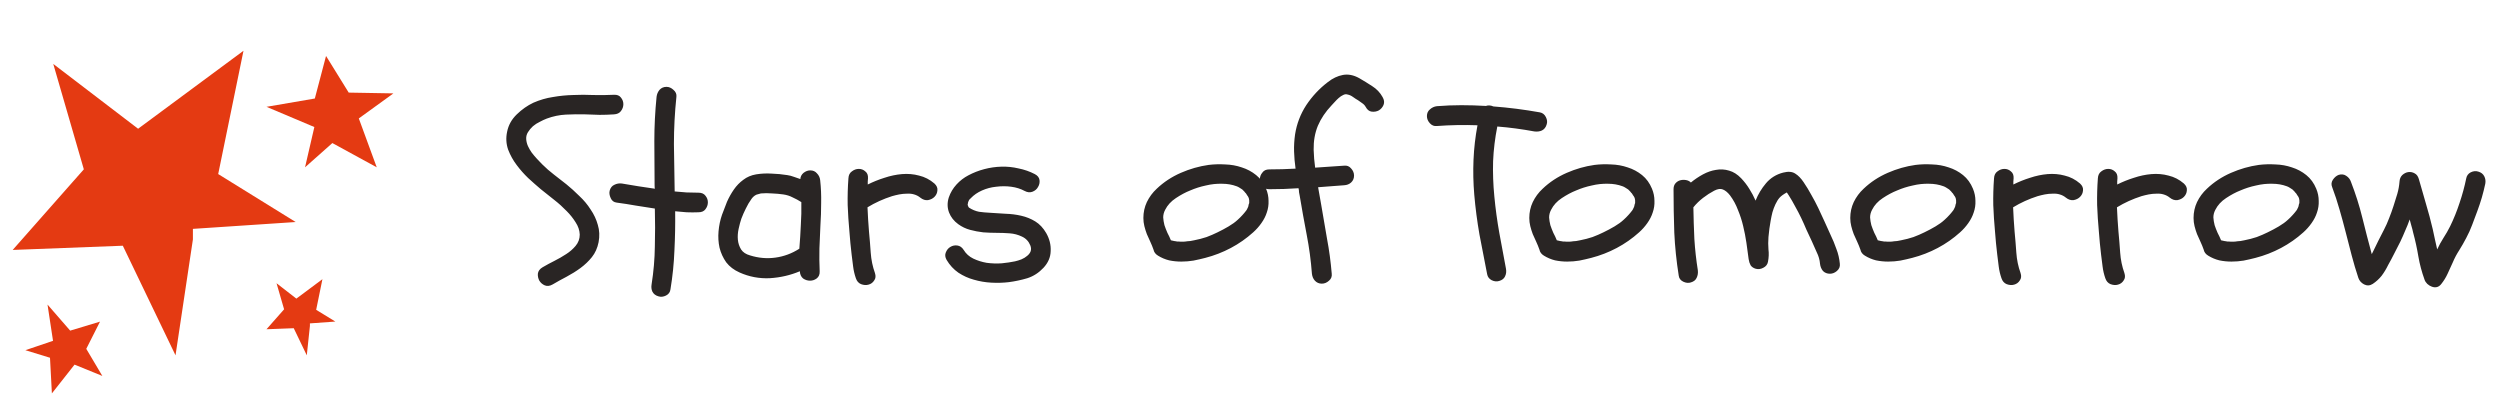 <svg width="197" height="32" viewBox="0 0 197 32" fill="none" xmlns="http://www.w3.org/2000/svg">
<path d="M31 7.359L27.478 7.297L25.692 4.409L24.808 7.763L21 8.417L24.46 9.879L24.771 10.01L24.037 13.184L26.19 11.273L29.687 13.184L28.274 9.332L31 7.359Z" fill="#E43A12"/>
<path d="M4.197 5.038L6.606 13.343L1 19.695L9.678 19.363L13.831 28L15.201 18.865V18.035L23.298 17.495L17.194 13.716L19.187 4L10.882 10.145L4.197 5.038Z" fill="#E43A12"/>
<path d="M8.065 29.625L6.798 27.488L7.881 25.345L5.53 26.054L3.744 24L4.143 26.625L4.179 26.857L2 27.595L3.94 28.191L4.089 31L5.875 28.732L8.065 29.625Z" fill="#E43A12"/>
<path d="M21.791 22.319L22.387 24.373L21 25.945L23.147 25.863L24.175 28L24.421 25.688V25.483L26.425 25.339L24.914 24.414L25.407 22L23.353 23.531L21.791 22.319Z" fill="#E43A12"/>
<path d="M44.668 16.648C44.355 16.323 44.023 16.023 43.672 15.75C43.32 15.463 42.969 15.184 42.617 14.91C42.279 14.624 41.947 14.331 41.621 14.031C41.296 13.719 40.996 13.38 40.723 13.016C40.436 12.638 40.208 12.228 40.039 11.785C39.883 11.329 39.857 10.861 39.961 10.379C40.065 9.858 40.319 9.402 40.723 9.012C41.126 8.621 41.562 8.315 42.031 8.094C42.539 7.872 43.053 7.723 43.574 7.645C44.095 7.553 44.622 7.501 45.156 7.488C45.69 7.462 46.224 7.462 46.758 7.488C47.305 7.501 47.845 7.495 48.379 7.469C48.626 7.456 48.809 7.527 48.926 7.684C49.056 7.84 49.121 8.016 49.121 8.211C49.121 8.406 49.056 8.589 48.926 8.758C48.809 8.914 48.626 8.999 48.379 9.012C48.001 9.038 47.624 9.051 47.246 9.051C46.882 9.038 46.51 9.025 46.133 9.012C45.625 8.999 45.111 9.005 44.59 9.031C44.082 9.057 43.581 9.161 43.086 9.344C42.917 9.409 42.734 9.493 42.539 9.598C42.344 9.689 42.161 9.806 41.992 9.949C41.836 10.092 41.706 10.249 41.602 10.418C41.497 10.587 41.452 10.77 41.465 10.965C41.478 11.147 41.523 11.329 41.602 11.512C41.68 11.681 41.777 11.85 41.895 12.02C42.025 12.189 42.161 12.352 42.305 12.508C42.448 12.664 42.585 12.807 42.715 12.938C43.014 13.237 43.327 13.51 43.652 13.758C43.978 14.005 44.303 14.259 44.629 14.52C44.967 14.793 45.306 15.099 45.645 15.438C45.996 15.763 46.296 16.121 46.543 16.512C46.803 16.889 46.992 17.293 47.109 17.723C47.24 18.152 47.259 18.608 47.168 19.09C47.077 19.546 46.901 19.936 46.641 20.262C46.393 20.574 46.094 20.861 45.742 21.121C45.404 21.369 45.039 21.596 44.648 21.805C44.271 22 43.906 22.202 43.555 22.41C43.333 22.54 43.125 22.566 42.93 22.488C42.747 22.41 42.604 22.287 42.5 22.117C42.409 21.948 42.37 21.766 42.383 21.57C42.409 21.362 42.533 21.193 42.754 21.062C43.066 20.88 43.379 20.711 43.691 20.555C44.004 20.398 44.31 20.223 44.609 20.027C44.896 19.845 45.143 19.63 45.352 19.383C45.573 19.122 45.684 18.823 45.684 18.484C45.671 18.146 45.56 17.82 45.352 17.508C45.156 17.195 44.928 16.909 44.668 16.648ZM55.039 15.184C55.286 15.184 55.469 15.262 55.586 15.418C55.716 15.574 55.781 15.75 55.781 15.945C55.781 16.141 55.716 16.323 55.586 16.492C55.469 16.648 55.286 16.727 55.039 16.727C54.727 16.74 54.414 16.74 54.102 16.727C53.802 16.701 53.503 16.674 53.203 16.648C53.216 17.677 53.197 18.706 53.145 19.734C53.105 20.763 53.001 21.785 52.832 22.801C52.806 23.022 52.689 23.185 52.48 23.289C52.272 23.393 52.07 23.413 51.875 23.348C51.654 23.283 51.497 23.159 51.406 22.977C51.328 22.807 51.309 22.612 51.348 22.391C51.504 21.401 51.589 20.412 51.602 19.422C51.628 18.432 51.628 17.436 51.602 16.434C51.107 16.355 50.605 16.277 50.098 16.199C49.59 16.108 49.089 16.03 48.594 15.965C48.372 15.939 48.216 15.822 48.125 15.613C48.021 15.392 47.995 15.19 48.047 15.008C48.112 14.787 48.236 14.637 48.418 14.559C48.6 14.467 48.796 14.435 49.004 14.461C49.434 14.526 49.863 14.598 50.293 14.676C50.723 14.741 51.159 14.806 51.602 14.871C51.589 14.806 51.582 14.708 51.582 14.578C51.582 13.406 51.575 12.247 51.562 11.102C51.562 9.956 51.621 8.797 51.738 7.625C51.764 7.417 51.842 7.234 51.973 7.078C52.116 6.922 52.298 6.844 52.52 6.844C52.715 6.844 52.897 6.922 53.066 7.078C53.249 7.234 53.327 7.417 53.301 7.625C53.171 8.875 53.105 10.118 53.105 11.355C53.118 12.579 53.138 13.823 53.164 15.086C53.477 15.112 53.789 15.138 54.102 15.164C54.414 15.177 54.727 15.184 55.039 15.184ZM58.281 21.473C57.839 21.277 57.487 21.01 57.227 20.672C56.979 20.32 56.803 19.936 56.699 19.52C56.608 19.103 56.582 18.673 56.621 18.23C56.66 17.775 56.751 17.338 56.895 16.922C57.012 16.596 57.142 16.258 57.285 15.906C57.441 15.555 57.624 15.229 57.832 14.93C58.04 14.63 58.288 14.376 58.574 14.168C58.861 13.947 59.199 13.803 59.59 13.738C59.993 13.673 60.397 13.654 60.801 13.68C61.217 13.693 61.628 13.732 62.031 13.797C62.214 13.823 62.389 13.868 62.559 13.934C62.728 13.986 62.897 14.044 63.066 14.109C63.079 13.914 63.164 13.751 63.32 13.621C63.49 13.491 63.665 13.426 63.848 13.426C64.069 13.426 64.245 13.504 64.375 13.66C64.518 13.803 64.603 13.979 64.629 14.188C64.694 14.787 64.72 15.385 64.707 15.984C64.707 16.583 64.688 17.182 64.648 17.781C64.622 18.38 64.596 18.979 64.57 19.578C64.557 20.177 64.564 20.776 64.59 21.375C64.603 21.622 64.525 21.811 64.356 21.941C64.199 22.059 64.023 22.117 63.828 22.117C63.633 22.117 63.45 22.059 63.281 21.941C63.125 21.811 63.04 21.622 63.027 21.375C62.285 21.688 61.497 21.87 60.664 21.922C59.831 21.961 59.036 21.811 58.281 21.473ZM58.418 17.234C58.34 17.469 58.268 17.736 58.203 18.035C58.138 18.335 58.118 18.621 58.145 18.895C58.171 19.168 58.255 19.422 58.398 19.656C58.542 19.878 58.776 20.034 59.102 20.125C59.766 20.333 60.43 20.392 61.094 20.301C61.771 20.21 62.402 19.975 62.988 19.598C63.04 18.96 63.079 18.341 63.105 17.742C63.145 17.143 63.158 16.538 63.145 15.926C62.923 15.783 62.695 15.659 62.461 15.555C62.24 15.438 61.992 15.359 61.719 15.32C61.445 15.281 61.152 15.255 60.84 15.242C60.54 15.216 60.247 15.216 59.961 15.242C59.935 15.242 59.863 15.262 59.746 15.301C59.642 15.327 59.583 15.346 59.57 15.359C59.44 15.425 59.323 15.529 59.219 15.672C59.05 15.906 58.9 16.16 58.77 16.434C58.639 16.694 58.522 16.961 58.418 17.234ZM66.856 14.051C66.868 13.803 66.96 13.621 67.129 13.504C67.298 13.374 67.481 13.309 67.676 13.309C67.871 13.309 68.04 13.374 68.184 13.504C68.34 13.621 68.412 13.803 68.398 14.051C68.398 14.129 68.392 14.213 68.379 14.305C68.379 14.383 68.379 14.461 68.379 14.539C68.796 14.331 69.232 14.155 69.688 14.012C70.156 13.855 70.618 13.758 71.074 13.719C71.543 13.68 71.992 13.719 72.422 13.836C72.865 13.94 73.268 14.148 73.633 14.461C73.815 14.63 73.893 14.812 73.867 15.008C73.854 15.203 73.776 15.372 73.633 15.516C73.503 15.646 73.333 15.73 73.125 15.77C72.917 15.796 72.715 15.73 72.519 15.574C72.376 15.457 72.213 15.372 72.031 15.32C71.862 15.268 71.673 15.249 71.465 15.262C71.269 15.262 71.068 15.281 70.859 15.32C70.664 15.359 70.475 15.405 70.293 15.457C69.603 15.678 68.958 15.971 68.359 16.336C68.385 16.974 68.424 17.612 68.477 18.25C68.529 18.784 68.574 19.337 68.613 19.91C68.652 20.47 68.763 21.004 68.945 21.512C69.023 21.746 69.004 21.941 68.887 22.098C68.783 22.267 68.633 22.378 68.438 22.43C68.255 22.482 68.06 22.469 67.852 22.391C67.656 22.312 67.519 22.156 67.441 21.922C67.337 21.622 67.266 21.316 67.227 21.004C67.188 20.691 67.148 20.379 67.109 20.066C67.083 19.767 67.051 19.467 67.012 19.168C66.986 18.855 66.96 18.549 66.934 18.25C66.868 17.547 66.823 16.85 66.797 16.16C66.784 15.457 66.803 14.754 66.856 14.051ZM75.508 17.664C75.169 17.417 74.928 17.111 74.785 16.746C74.642 16.369 74.635 15.971 74.766 15.555C74.896 15.177 75.098 14.838 75.371 14.539C75.644 14.24 75.957 13.999 76.309 13.816C76.699 13.608 77.116 13.445 77.559 13.328C78.001 13.211 78.451 13.146 78.906 13.133C79.362 13.12 79.811 13.165 80.254 13.27C80.71 13.361 81.139 13.51 81.543 13.719C81.764 13.836 81.888 13.992 81.914 14.188C81.94 14.383 81.901 14.565 81.797 14.734C81.706 14.904 81.562 15.027 81.367 15.105C81.172 15.184 80.963 15.164 80.742 15.047C80.43 14.878 80.078 14.767 79.688 14.715C79.297 14.663 78.9 14.663 78.496 14.715C78.106 14.754 77.734 14.852 77.383 15.008C77.031 15.164 76.738 15.366 76.504 15.613C76.439 15.678 76.393 15.724 76.367 15.75C76.354 15.776 76.328 15.835 76.289 15.926L76.25 16.141C76.289 16.258 76.322 16.329 76.348 16.355C76.608 16.525 76.875 16.635 77.148 16.688C77.435 16.727 77.721 16.753 78.008 16.766C78.412 16.792 78.822 16.818 79.238 16.844C79.668 16.857 80.078 16.909 80.469 17C80.872 17.091 81.243 17.241 81.582 17.449C81.921 17.658 82.207 17.963 82.441 18.367C82.702 18.823 82.819 19.298 82.793 19.793C82.78 20.275 82.591 20.711 82.227 21.102C81.862 21.492 81.439 21.766 80.957 21.922C80.475 22.065 79.987 22.169 79.492 22.234C79.049 22.287 78.587 22.299 78.106 22.273C77.637 22.247 77.181 22.169 76.738 22.039C76.309 21.922 75.905 21.74 75.527 21.492C75.15 21.232 74.837 20.893 74.59 20.477C74.473 20.268 74.453 20.073 74.531 19.891C74.609 19.695 74.727 19.552 74.883 19.461C75.052 19.357 75.234 19.318 75.43 19.344C75.638 19.37 75.807 19.487 75.938 19.695C76.12 19.995 76.374 20.223 76.699 20.379C77.025 20.535 77.376 20.646 77.754 20.711C78.144 20.763 78.535 20.776 78.926 20.75C79.316 20.711 79.668 20.659 79.981 20.594C80.15 20.555 80.319 20.503 80.488 20.438C80.671 20.359 80.82 20.268 80.938 20.164C81.068 20.06 81.159 19.943 81.211 19.812C81.263 19.669 81.257 19.513 81.191 19.344C81.061 19.018 80.84 18.784 80.527 18.641C80.228 18.497 79.909 18.413 79.57 18.387C79.232 18.361 78.887 18.348 78.535 18.348C78.184 18.348 77.832 18.335 77.481 18.309C77.129 18.27 76.784 18.204 76.445 18.113C76.107 18.022 75.794 17.872 75.508 17.664ZM95.234 12.996C95.651 12.944 96.087 12.931 96.543 12.957C96.999 12.97 97.435 13.048 97.852 13.191C98.268 13.322 98.646 13.523 98.984 13.797C99.323 14.07 99.583 14.428 99.766 14.871C99.896 15.184 99.961 15.503 99.961 15.828C99.974 16.141 99.928 16.447 99.824 16.746C99.733 17.033 99.59 17.312 99.394 17.586C99.212 17.846 98.997 18.087 98.75 18.309C98.216 18.79 97.63 19.201 96.992 19.539C96.354 19.878 95.684 20.138 94.981 20.32C94.681 20.398 94.368 20.47 94.043 20.535C93.731 20.587 93.412 20.613 93.086 20.613C92.76 20.613 92.441 20.581 92.129 20.516C91.816 20.438 91.523 20.314 91.25 20.145C91.055 20.027 90.938 19.871 90.898 19.676C90.82 19.454 90.736 19.246 90.644 19.051C90.553 18.855 90.462 18.654 90.371 18.445C90.293 18.237 90.228 18.029 90.176 17.82C90.124 17.612 90.098 17.397 90.098 17.176C90.098 16.733 90.189 16.316 90.371 15.926C90.566 15.522 90.827 15.171 91.152 14.871C91.699 14.35 92.331 13.934 93.047 13.621C93.763 13.309 94.492 13.1 95.234 12.996ZM97.441 14.676C97.09 14.546 96.712 14.48 96.309 14.48C95.879 14.467 95.449 14.513 95.019 14.617C94.59 14.708 94.18 14.838 93.789 15.008C93.424 15.151 93.047 15.353 92.656 15.613C92.279 15.861 91.999 16.167 91.816 16.531C91.712 16.727 91.66 16.928 91.66 17.137C91.673 17.332 91.706 17.534 91.758 17.742C91.823 17.938 91.901 18.139 91.992 18.348C92.096 18.543 92.188 18.738 92.266 18.934C92.474 18.986 92.604 19.012 92.656 19.012C92.682 19.025 92.715 19.031 92.754 19.031C92.793 19.031 92.826 19.031 92.852 19.031C93.112 19.057 93.346 19.051 93.555 19.012C93.698 19.012 93.88 18.986 94.102 18.934C94.44 18.869 94.766 18.784 95.078 18.68C95.391 18.562 95.677 18.439 95.938 18.309C96.237 18.165 96.53 18.009 96.816 17.84C97.103 17.671 97.344 17.495 97.539 17.312C97.669 17.195 97.793 17.072 97.91 16.941C97.975 16.876 98.021 16.824 98.047 16.785C98.112 16.694 98.164 16.629 98.203 16.59C98.242 16.538 98.275 16.479 98.301 16.414C98.353 16.323 98.379 16.251 98.379 16.199C98.392 16.173 98.398 16.141 98.398 16.102C98.412 16.062 98.424 16.03 98.438 16.004V15.789C98.424 15.737 98.418 15.698 98.418 15.672C98.418 15.646 98.412 15.62 98.398 15.594C98.359 15.503 98.32 15.438 98.281 15.398C98.255 15.346 98.223 15.294 98.184 15.242C98.197 15.255 98.177 15.236 98.125 15.184C98.086 15.132 98.06 15.099 98.047 15.086L97.891 14.93C97.826 14.891 97.754 14.845 97.676 14.793C97.598 14.741 97.519 14.702 97.441 14.676ZM102.051 10.594C102.181 9.76 102.474 8.992 102.93 8.289C103.398 7.586 103.965 6.98 104.629 6.473C105.007 6.173 105.404 5.984 105.82 5.906C106.237 5.828 106.667 5.913 107.109 6.16C107.448 6.355 107.786 6.564 108.125 6.785C108.477 7.007 108.75 7.293 108.945 7.645C109.076 7.866 109.102 8.074 109.023 8.27C108.945 8.452 108.822 8.595 108.652 8.699C108.483 8.79 108.294 8.823 108.086 8.797C107.891 8.771 107.734 8.647 107.617 8.426C107.552 8.309 107.461 8.211 107.344 8.133C107.227 8.042 107.116 7.964 107.012 7.898C106.895 7.833 106.764 7.749 106.621 7.645C106.478 7.54 106.335 7.475 106.191 7.449C106.074 7.41 105.957 7.423 105.84 7.488C105.723 7.54 105.605 7.618 105.488 7.723C105.384 7.814 105.28 7.918 105.176 8.035C105.085 8.139 105 8.23 104.922 8.309C104.453 8.803 104.095 9.337 103.848 9.91C103.613 10.483 103.503 11.115 103.516 11.805C103.529 12.273 103.568 12.742 103.633 13.211C104.01 13.185 104.388 13.159 104.766 13.133C105.156 13.107 105.54 13.081 105.918 13.055C106.139 13.029 106.322 13.1 106.465 13.27C106.621 13.439 106.699 13.628 106.699 13.836C106.699 14.057 106.621 14.24 106.465 14.383C106.322 14.513 106.139 14.585 105.918 14.598C105.579 14.624 105.234 14.65 104.883 14.676C104.544 14.702 104.206 14.728 103.867 14.754C103.906 14.975 103.945 15.197 103.984 15.418C104.023 15.639 104.062 15.861 104.102 16.082C104.258 17.006 104.414 17.918 104.57 18.816C104.74 19.715 104.863 20.633 104.941 21.57C104.967 21.792 104.896 21.974 104.727 22.117C104.557 22.273 104.368 22.352 104.16 22.352C103.939 22.352 103.757 22.273 103.613 22.117C103.483 21.974 103.405 21.792 103.379 21.57C103.301 20.529 103.164 19.506 102.969 18.504C102.773 17.488 102.591 16.473 102.422 15.457C102.396 15.353 102.376 15.249 102.363 15.145C102.363 15.04 102.35 14.936 102.324 14.832C101.947 14.858 101.562 14.878 101.172 14.891C100.794 14.904 100.41 14.91 100.02 14.91C99.772 14.91 99.59 14.832 99.473 14.676C99.342 14.507 99.277 14.324 99.277 14.129C99.277 13.934 99.342 13.758 99.473 13.602C99.59 13.432 99.772 13.348 100.02 13.348C100.71 13.348 101.4 13.328 102.09 13.289C102.025 12.833 101.986 12.384 101.973 11.941C101.96 11.499 101.986 11.05 102.051 10.594ZM113.223 9.93C113.014 9.956 112.832 9.884 112.676 9.715C112.52 9.546 112.441 9.357 112.441 9.148C112.441 8.927 112.52 8.751 112.676 8.621C112.832 8.478 113.014 8.393 113.223 8.367C113.874 8.315 114.518 8.289 115.156 8.289C115.794 8.289 116.439 8.309 117.09 8.348C117.272 8.283 117.467 8.296 117.676 8.387C118.887 8.478 120.111 8.634 121.348 8.855C121.556 8.895 121.712 9.018 121.816 9.227C121.921 9.435 121.94 9.63 121.875 9.812C121.81 10.034 121.686 10.19 121.504 10.281C121.335 10.359 121.139 10.385 120.918 10.359C120.423 10.268 119.935 10.19 119.453 10.125C118.971 10.06 118.483 10.008 117.988 9.969C117.806 10.88 117.695 11.792 117.656 12.703C117.63 13.615 117.663 14.539 117.754 15.477C117.845 16.44 117.975 17.397 118.145 18.348C118.314 19.285 118.49 20.229 118.672 21.18C118.711 21.401 118.685 21.603 118.594 21.785C118.516 21.954 118.366 22.072 118.145 22.137C117.949 22.202 117.747 22.182 117.539 22.078C117.344 21.974 117.227 21.818 117.188 21.609C116.979 20.555 116.777 19.513 116.582 18.484C116.4 17.443 116.263 16.395 116.172 15.34C116.094 14.415 116.074 13.497 116.113 12.586C116.152 11.675 116.257 10.77 116.426 9.871C115.358 9.832 114.29 9.852 113.223 9.93ZM125.645 12.996C126.061 12.944 126.497 12.931 126.953 12.957C127.409 12.97 127.845 13.048 128.262 13.191C128.678 13.322 129.056 13.523 129.395 13.797C129.733 14.07 129.993 14.428 130.176 14.871C130.306 15.184 130.371 15.503 130.371 15.828C130.384 16.141 130.339 16.447 130.234 16.746C130.143 17.033 130 17.312 129.805 17.586C129.622 17.846 129.408 18.087 129.16 18.309C128.626 18.79 128.04 19.201 127.402 19.539C126.764 19.878 126.094 20.138 125.391 20.32C125.091 20.398 124.779 20.47 124.453 20.535C124.141 20.587 123.822 20.613 123.496 20.613C123.171 20.613 122.852 20.581 122.539 20.516C122.227 20.438 121.934 20.314 121.66 20.145C121.465 20.027 121.348 19.871 121.309 19.676C121.23 19.454 121.146 19.246 121.055 19.051C120.964 18.855 120.872 18.654 120.781 18.445C120.703 18.237 120.638 18.029 120.586 17.82C120.534 17.612 120.508 17.397 120.508 17.176C120.508 16.733 120.599 16.316 120.781 15.926C120.977 15.522 121.237 15.171 121.562 14.871C122.109 14.35 122.741 13.934 123.457 13.621C124.173 13.309 124.902 13.1 125.645 12.996ZM127.852 14.676C127.5 14.546 127.122 14.48 126.719 14.48C126.289 14.467 125.859 14.513 125.43 14.617C125 14.708 124.59 14.838 124.199 15.008C123.835 15.151 123.457 15.353 123.066 15.613C122.689 15.861 122.409 16.167 122.227 16.531C122.122 16.727 122.07 16.928 122.07 17.137C122.083 17.332 122.116 17.534 122.168 17.742C122.233 17.938 122.311 18.139 122.402 18.348C122.507 18.543 122.598 18.738 122.676 18.934C122.884 18.986 123.014 19.012 123.066 19.012C123.092 19.025 123.125 19.031 123.164 19.031C123.203 19.031 123.236 19.031 123.262 19.031C123.522 19.057 123.757 19.051 123.965 19.012C124.108 19.012 124.29 18.986 124.512 18.934C124.85 18.869 125.176 18.784 125.488 18.68C125.801 18.562 126.087 18.439 126.348 18.309C126.647 18.165 126.94 18.009 127.227 17.84C127.513 17.671 127.754 17.495 127.949 17.312C128.079 17.195 128.203 17.072 128.32 16.941C128.385 16.876 128.431 16.824 128.457 16.785C128.522 16.694 128.574 16.629 128.613 16.59C128.652 16.538 128.685 16.479 128.711 16.414C128.763 16.323 128.789 16.251 128.789 16.199C128.802 16.173 128.809 16.141 128.809 16.102C128.822 16.062 128.835 16.03 128.848 16.004V15.789C128.835 15.737 128.828 15.698 128.828 15.672C128.828 15.646 128.822 15.62 128.809 15.594C128.77 15.503 128.73 15.438 128.691 15.398C128.665 15.346 128.633 15.294 128.594 15.242C128.607 15.255 128.587 15.236 128.535 15.184C128.496 15.132 128.47 15.099 128.457 15.086L128.301 14.93C128.236 14.891 128.164 14.845 128.086 14.793C128.008 14.741 127.93 14.702 127.852 14.676ZM133.242 22.254C133.06 22.319 132.858 22.299 132.637 22.195C132.428 22.091 132.311 21.935 132.285 21.727C132.103 20.581 131.986 19.448 131.934 18.328C131.895 17.195 131.875 16.056 131.875 14.91C131.875 14.715 131.927 14.559 132.031 14.441C132.135 14.324 132.259 14.246 132.402 14.207C132.546 14.168 132.695 14.162 132.852 14.188C133.008 14.213 133.138 14.279 133.242 14.383C133.542 14.135 133.861 13.921 134.199 13.738C134.538 13.556 134.876 13.439 135.215 13.387C135.566 13.322 135.911 13.341 136.25 13.445C136.589 13.537 136.908 13.738 137.207 14.051C137.454 14.311 137.669 14.591 137.852 14.891C138.034 15.177 138.197 15.483 138.34 15.809C138.535 15.314 138.809 14.858 139.16 14.441C139.512 14.025 139.961 13.745 140.508 13.602C140.911 13.497 141.23 13.523 141.465 13.68C141.699 13.823 141.921 14.051 142.129 14.363C142.35 14.689 142.552 15.021 142.734 15.359C142.93 15.698 143.112 16.043 143.281 16.395C143.451 16.746 143.613 17.098 143.77 17.449C143.926 17.801 144.082 18.146 144.238 18.484C144.421 18.862 144.577 19.24 144.707 19.617C144.85 19.982 144.941 20.372 144.98 20.789C145.007 21.01 144.928 21.199 144.746 21.355C144.577 21.499 144.395 21.57 144.199 21.57C143.978 21.57 143.796 21.499 143.652 21.355C143.522 21.199 143.444 21.01 143.418 20.789C143.392 20.477 143.307 20.177 143.164 19.891C143.034 19.591 142.904 19.298 142.773 19.012C142.63 18.712 142.487 18.406 142.344 18.094C142.214 17.781 142.077 17.475 141.934 17.176C141.79 16.876 141.634 16.577 141.465 16.277C141.309 15.978 141.139 15.685 140.957 15.398C140.931 15.359 140.905 15.32 140.879 15.281C140.853 15.242 140.827 15.203 140.801 15.164C140.54 15.307 140.352 15.444 140.234 15.574C140.117 15.704 140.007 15.88 139.902 16.102C139.811 16.297 139.733 16.505 139.668 16.727C139.616 16.935 139.57 17.15 139.531 17.371C139.453 17.788 139.395 18.224 139.355 18.68C139.329 19.018 139.329 19.344 139.355 19.656C139.395 19.969 139.382 20.294 139.316 20.633C139.277 20.841 139.154 20.997 138.945 21.102C138.75 21.206 138.555 21.232 138.359 21.18C138.177 21.128 138.04 21.037 137.949 20.906C137.871 20.763 137.819 20.6 137.793 20.418C137.741 20.001 137.682 19.572 137.617 19.129C137.552 18.686 137.467 18.25 137.363 17.82C137.259 17.378 137.122 16.954 136.953 16.551C136.797 16.134 136.589 15.75 136.328 15.398C136.146 15.164 135.957 15.008 135.762 14.93C135.579 14.852 135.352 14.884 135.078 15.027C134.779 15.184 134.486 15.372 134.199 15.594C133.913 15.815 133.659 16.062 133.438 16.336C133.451 17.169 133.477 18.003 133.516 18.836C133.568 19.656 133.659 20.477 133.789 21.297C133.815 21.518 133.783 21.72 133.691 21.902C133.613 22.072 133.464 22.189 133.242 22.254ZM150.938 12.996C151.354 12.944 151.79 12.931 152.246 12.957C152.702 12.97 153.138 13.048 153.555 13.191C153.971 13.322 154.349 13.523 154.688 13.797C155.026 14.07 155.286 14.428 155.469 14.871C155.599 15.184 155.664 15.503 155.664 15.828C155.677 16.141 155.632 16.447 155.527 16.746C155.436 17.033 155.293 17.312 155.098 17.586C154.915 17.846 154.701 18.087 154.453 18.309C153.919 18.79 153.333 19.201 152.695 19.539C152.057 19.878 151.387 20.138 150.684 20.32C150.384 20.398 150.072 20.47 149.746 20.535C149.434 20.587 149.115 20.613 148.789 20.613C148.464 20.613 148.145 20.581 147.832 20.516C147.52 20.438 147.227 20.314 146.953 20.145C146.758 20.027 146.641 19.871 146.602 19.676C146.523 19.454 146.439 19.246 146.348 19.051C146.257 18.855 146.165 18.654 146.074 18.445C145.996 18.237 145.931 18.029 145.879 17.82C145.827 17.612 145.801 17.397 145.801 17.176C145.801 16.733 145.892 16.316 146.074 15.926C146.27 15.522 146.53 15.171 146.855 14.871C147.402 14.35 148.034 13.934 148.75 13.621C149.466 13.309 150.195 13.1 150.938 12.996ZM153.145 14.676C152.793 14.546 152.415 14.48 152.012 14.48C151.582 14.467 151.152 14.513 150.723 14.617C150.293 14.708 149.883 14.838 149.492 15.008C149.128 15.151 148.75 15.353 148.359 15.613C147.982 15.861 147.702 16.167 147.52 16.531C147.415 16.727 147.363 16.928 147.363 17.137C147.376 17.332 147.409 17.534 147.461 17.742C147.526 17.938 147.604 18.139 147.695 18.348C147.799 18.543 147.891 18.738 147.969 18.934C148.177 18.986 148.307 19.012 148.359 19.012C148.385 19.025 148.418 19.031 148.457 19.031C148.496 19.031 148.529 19.031 148.555 19.031C148.815 19.057 149.049 19.051 149.258 19.012C149.401 19.012 149.583 18.986 149.805 18.934C150.143 18.869 150.469 18.784 150.781 18.68C151.094 18.562 151.38 18.439 151.641 18.309C151.94 18.165 152.233 18.009 152.52 17.84C152.806 17.671 153.047 17.495 153.242 17.312C153.372 17.195 153.496 17.072 153.613 16.941C153.678 16.876 153.724 16.824 153.75 16.785C153.815 16.694 153.867 16.629 153.906 16.59C153.945 16.538 153.978 16.479 154.004 16.414C154.056 16.323 154.082 16.251 154.082 16.199C154.095 16.173 154.102 16.141 154.102 16.102C154.115 16.062 154.128 16.03 154.141 16.004V15.789C154.128 15.737 154.121 15.698 154.121 15.672C154.121 15.646 154.115 15.62 154.102 15.594C154.062 15.503 154.023 15.438 153.984 15.398C153.958 15.346 153.926 15.294 153.887 15.242C153.9 15.255 153.88 15.236 153.828 15.184C153.789 15.132 153.763 15.099 153.75 15.086L153.594 14.93C153.529 14.891 153.457 14.845 153.379 14.793C153.301 14.741 153.223 14.702 153.145 14.676ZM157.129 14.051C157.142 13.803 157.233 13.621 157.402 13.504C157.572 13.374 157.754 13.309 157.949 13.309C158.145 13.309 158.314 13.374 158.457 13.504C158.613 13.621 158.685 13.803 158.672 14.051C158.672 14.129 158.665 14.213 158.652 14.305C158.652 14.383 158.652 14.461 158.652 14.539C159.069 14.331 159.505 14.155 159.961 14.012C160.43 13.855 160.892 13.758 161.348 13.719C161.816 13.68 162.266 13.719 162.695 13.836C163.138 13.94 163.542 14.148 163.906 14.461C164.089 14.63 164.167 14.812 164.141 15.008C164.128 15.203 164.049 15.372 163.906 15.516C163.776 15.646 163.607 15.73 163.398 15.77C163.19 15.796 162.988 15.73 162.793 15.574C162.65 15.457 162.487 15.372 162.305 15.32C162.135 15.268 161.947 15.249 161.738 15.262C161.543 15.262 161.341 15.281 161.133 15.32C160.938 15.359 160.749 15.405 160.566 15.457C159.876 15.678 159.232 15.971 158.633 16.336C158.659 16.974 158.698 17.612 158.75 18.25C158.802 18.784 158.848 19.337 158.887 19.91C158.926 20.47 159.036 21.004 159.219 21.512C159.297 21.746 159.277 21.941 159.16 22.098C159.056 22.267 158.906 22.378 158.711 22.43C158.529 22.482 158.333 22.469 158.125 22.391C157.93 22.312 157.793 22.156 157.715 21.922C157.611 21.622 157.539 21.316 157.5 21.004C157.461 20.691 157.422 20.379 157.383 20.066C157.357 19.767 157.324 19.467 157.285 19.168C157.259 18.855 157.233 18.549 157.207 18.25C157.142 17.547 157.096 16.85 157.07 16.16C157.057 15.457 157.077 14.754 157.129 14.051ZM165.312 14.051C165.326 13.803 165.417 13.621 165.586 13.504C165.755 13.374 165.938 13.309 166.133 13.309C166.328 13.309 166.497 13.374 166.641 13.504C166.797 13.621 166.868 13.803 166.855 14.051C166.855 14.129 166.849 14.213 166.836 14.305C166.836 14.383 166.836 14.461 166.836 14.539C167.253 14.331 167.689 14.155 168.145 14.012C168.613 13.855 169.076 13.758 169.531 13.719C170 13.68 170.449 13.719 170.879 13.836C171.322 13.94 171.725 14.148 172.09 14.461C172.272 14.63 172.35 14.812 172.324 15.008C172.311 15.203 172.233 15.372 172.09 15.516C171.96 15.646 171.79 15.73 171.582 15.77C171.374 15.796 171.172 15.73 170.977 15.574C170.833 15.457 170.671 15.372 170.488 15.32C170.319 15.268 170.13 15.249 169.922 15.262C169.727 15.262 169.525 15.281 169.316 15.32C169.121 15.359 168.932 15.405 168.75 15.457C168.06 15.678 167.415 15.971 166.816 16.336C166.842 16.974 166.882 17.612 166.934 18.25C166.986 18.784 167.031 19.337 167.07 19.91C167.109 20.47 167.22 21.004 167.402 21.512C167.48 21.746 167.461 21.941 167.344 22.098C167.24 22.267 167.09 22.378 166.895 22.43C166.712 22.482 166.517 22.469 166.309 22.391C166.113 22.312 165.977 22.156 165.898 21.922C165.794 21.622 165.723 21.316 165.684 21.004C165.645 20.691 165.605 20.379 165.566 20.066C165.54 19.767 165.508 19.467 165.469 19.168C165.443 18.855 165.417 18.549 165.391 18.25C165.326 17.547 165.28 16.85 165.254 16.16C165.241 15.457 165.26 14.754 165.312 14.051ZM177.988 12.996C178.405 12.944 178.841 12.931 179.297 12.957C179.753 12.97 180.189 13.048 180.605 13.191C181.022 13.322 181.4 13.523 181.738 13.797C182.077 14.07 182.337 14.428 182.52 14.871C182.65 15.184 182.715 15.503 182.715 15.828C182.728 16.141 182.682 16.447 182.578 16.746C182.487 17.033 182.344 17.312 182.148 17.586C181.966 17.846 181.751 18.087 181.504 18.309C180.97 18.79 180.384 19.201 179.746 19.539C179.108 19.878 178.438 20.138 177.734 20.32C177.435 20.398 177.122 20.47 176.797 20.535C176.484 20.587 176.165 20.613 175.84 20.613C175.514 20.613 175.195 20.581 174.883 20.516C174.57 20.438 174.277 20.314 174.004 20.145C173.809 20.027 173.691 19.871 173.652 19.676C173.574 19.454 173.49 19.246 173.398 19.051C173.307 18.855 173.216 18.654 173.125 18.445C173.047 18.237 172.982 18.029 172.93 17.82C172.878 17.612 172.852 17.397 172.852 17.176C172.852 16.733 172.943 16.316 173.125 15.926C173.32 15.522 173.581 15.171 173.906 14.871C174.453 14.35 175.085 13.934 175.801 13.621C176.517 13.309 177.246 13.1 177.988 12.996ZM180.195 14.676C179.844 14.546 179.466 14.48 179.062 14.48C178.633 14.467 178.203 14.513 177.773 14.617C177.344 14.708 176.934 14.838 176.543 15.008C176.178 15.151 175.801 15.353 175.41 15.613C175.033 15.861 174.753 16.167 174.57 16.531C174.466 16.727 174.414 16.928 174.414 17.137C174.427 17.332 174.46 17.534 174.512 17.742C174.577 17.938 174.655 18.139 174.746 18.348C174.85 18.543 174.941 18.738 175.02 18.934C175.228 18.986 175.358 19.012 175.41 19.012C175.436 19.025 175.469 19.031 175.508 19.031C175.547 19.031 175.579 19.031 175.605 19.031C175.866 19.057 176.1 19.051 176.309 19.012C176.452 19.012 176.634 18.986 176.855 18.934C177.194 18.869 177.52 18.784 177.832 18.68C178.145 18.562 178.431 18.439 178.691 18.309C178.991 18.165 179.284 18.009 179.57 17.84C179.857 17.671 180.098 17.495 180.293 17.312C180.423 17.195 180.547 17.072 180.664 16.941C180.729 16.876 180.775 16.824 180.801 16.785C180.866 16.694 180.918 16.629 180.957 16.59C180.996 16.538 181.029 16.479 181.055 16.414C181.107 16.323 181.133 16.251 181.133 16.199C181.146 16.173 181.152 16.141 181.152 16.102C181.165 16.062 181.178 16.03 181.191 16.004V15.789C181.178 15.737 181.172 15.698 181.172 15.672C181.172 15.646 181.165 15.62 181.152 15.594C181.113 15.503 181.074 15.438 181.035 15.398C181.009 15.346 180.977 15.294 180.938 15.242C180.951 15.255 180.931 15.236 180.879 15.184C180.84 15.132 180.814 15.099 180.801 15.086L180.645 14.93C180.579 14.891 180.508 14.845 180.43 14.793C180.352 14.741 180.273 14.702 180.195 14.676ZM195.84 14.48C195.762 14.845 195.671 15.21 195.566 15.574C195.462 15.926 195.345 16.277 195.215 16.629C195.072 16.994 194.935 17.358 194.805 17.723C194.674 18.074 194.518 18.419 194.336 18.758C194.167 19.083 193.984 19.402 193.789 19.715C193.594 20.014 193.424 20.333 193.281 20.672C193.151 20.971 193.014 21.271 192.871 21.57C192.741 21.857 192.572 22.13 192.363 22.391C192.259 22.521 192.142 22.599 192.012 22.625C191.882 22.651 191.751 22.638 191.621 22.586C191.504 22.547 191.387 22.475 191.27 22.371C191.165 22.267 191.094 22.156 191.055 22.039C190.833 21.427 190.671 20.815 190.566 20.203C190.462 19.578 190.326 18.953 190.156 18.328C190.117 18.146 190.072 17.97 190.02 17.801C189.98 17.631 189.935 17.462 189.883 17.293C189.779 17.592 189.661 17.885 189.531 18.172C189.414 18.458 189.284 18.751 189.141 19.051C188.984 19.35 188.828 19.656 188.672 19.969C188.516 20.281 188.353 20.587 188.184 20.887C188.04 21.186 187.871 21.466 187.676 21.727C187.48 21.974 187.246 22.189 186.973 22.371C186.751 22.514 186.523 22.527 186.289 22.41C186.068 22.293 185.918 22.124 185.84 21.902C185.645 21.316 185.469 20.724 185.312 20.125C185.156 19.513 185 18.908 184.844 18.309C184.688 17.697 184.525 17.098 184.355 16.512C184.186 15.913 183.991 15.32 183.77 14.734C183.691 14.539 183.711 14.35 183.828 14.168C183.958 13.973 184.115 13.842 184.297 13.777C184.518 13.712 184.714 13.738 184.883 13.855C185.065 13.973 185.189 14.129 185.254 14.324C185.618 15.262 185.918 16.206 186.152 17.156C186.387 18.107 186.634 19.064 186.895 20.027L187.012 19.793C187.155 19.506 187.292 19.227 187.422 18.953C187.565 18.68 187.708 18.4 187.852 18.113C188.008 17.814 188.145 17.508 188.262 17.195C188.392 16.87 188.509 16.544 188.613 16.219C188.717 15.906 188.815 15.594 188.906 15.281C188.997 14.969 189.056 14.643 189.082 14.305C189.095 14.096 189.167 13.927 189.297 13.797C189.44 13.667 189.596 13.588 189.766 13.562C189.948 13.537 190.117 13.569 190.273 13.66C190.43 13.738 190.54 13.888 190.605 14.109C190.788 14.773 190.977 15.431 191.172 16.082C191.367 16.733 191.543 17.391 191.699 18.055C191.764 18.328 191.823 18.602 191.875 18.875C191.927 19.135 191.986 19.396 192.051 19.656C192.194 19.344 192.357 19.044 192.539 18.758C192.734 18.458 192.91 18.152 193.066 17.84C193.353 17.254 193.6 16.642 193.809 16.004C194.03 15.353 194.206 14.708 194.336 14.07C194.375 13.849 194.492 13.686 194.688 13.582C194.896 13.478 195.098 13.458 195.293 13.523C195.514 13.588 195.671 13.712 195.762 13.895C195.853 14.077 195.879 14.272 195.84 14.48Z" fill="#292524"/>
</svg>
